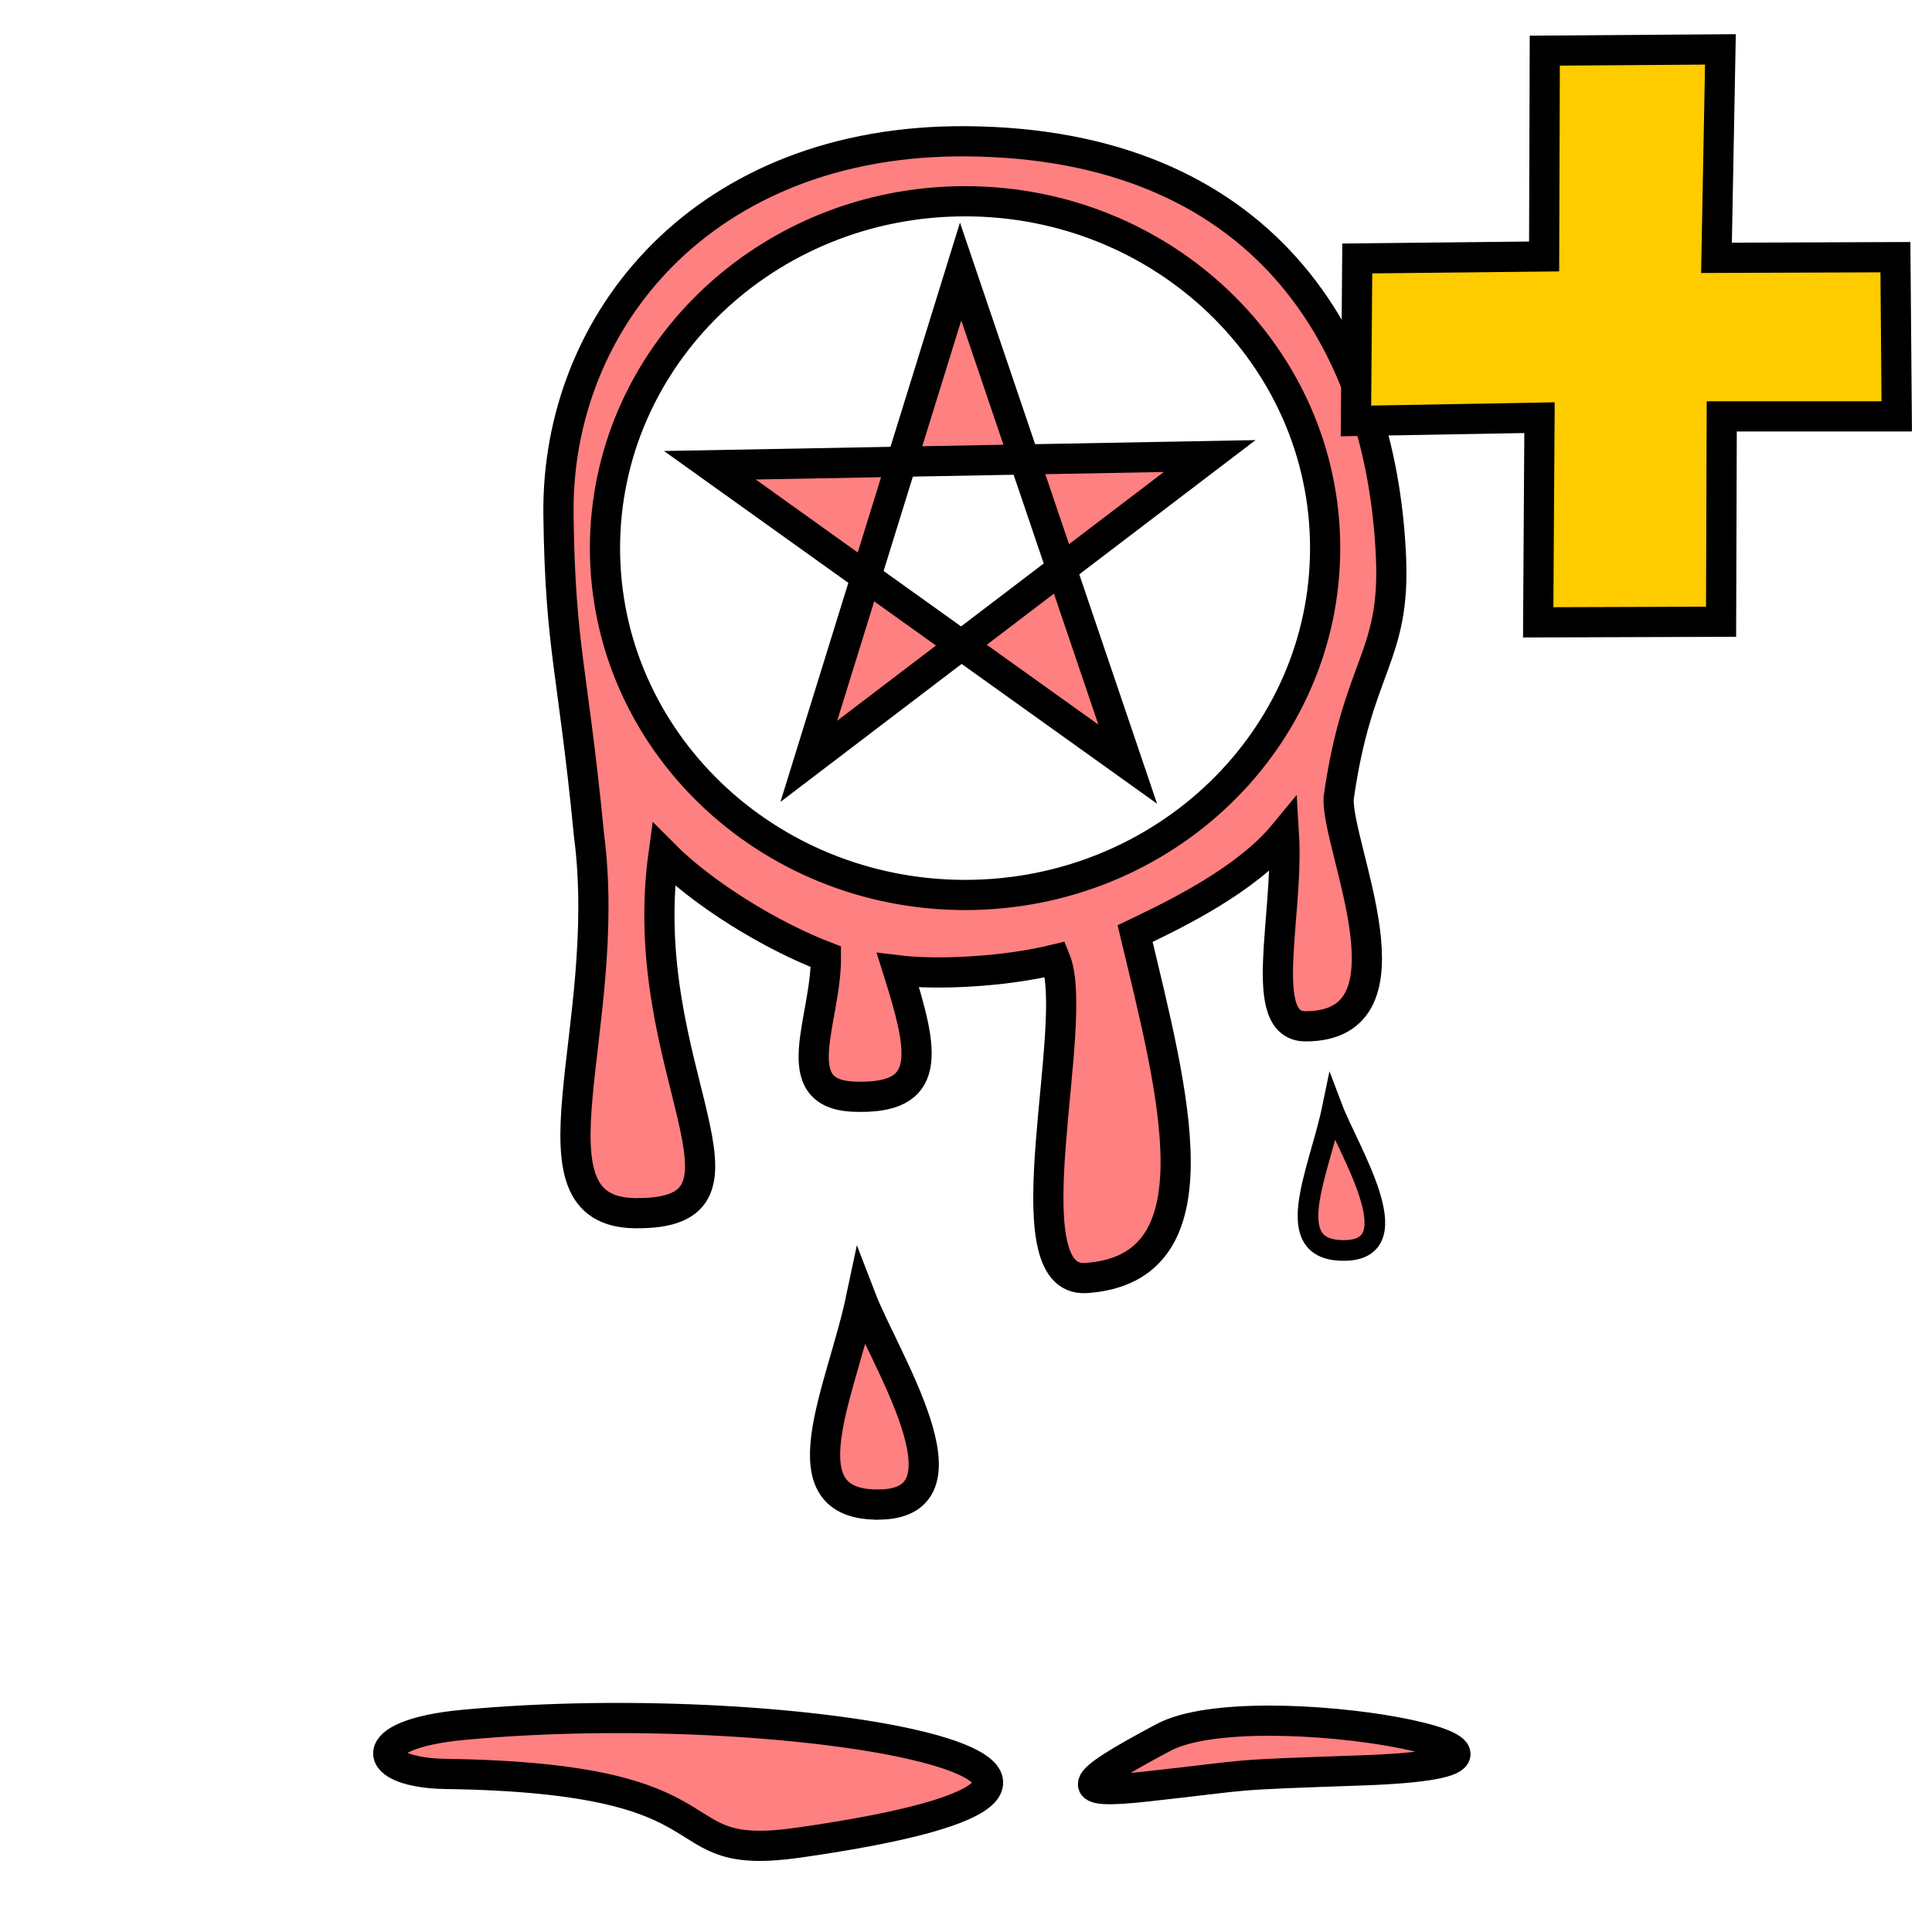 <svg xmlns="http://www.w3.org/2000/svg" viewBox="0 0 64 64">
	<g fill-rule="evenodd" stroke="#000">
		<path fill="#ff8080" d="M37.602 30.927c1.383-.662 3.676-1.775 4.93-3.295.165 2.738-.918 6.367.716 6.366 3.876 0 .997-5.99 1.098-7.57.622-4.402 1.878-4.634 1.733-7.968-.318-7.271-4.314-13.705-14.064-13.78-8.672-.066-13.601 5.921-13.515 12.384.059 4.45.469 5.03 1.012 10.605.833 6.391-2.359 12.475 1.53 12.519 4.78.054-.046-4.744.938-11.893 1.311 1.32 3.544 2.696 5.38 3.399.016 2.09-1.378 4.538.913 4.634 2.646.11 2.336-1.444 1.473-4.184 1.265.155 3.484.06 5.214-.362.864 2.107-1.612 10.73 1.015 10.554 4.492-.301 2.886-6.129 1.627-11.409zm-5.625-1.28c-6.588 0-11.931-5.137-11.936-11.483-.003-6.345 5.334-11.493 11.92-11.497 6.588-.004 11.931 5.136 11.936 11.482.004 6.346-5.333 11.493-11.92 11.498z"/>
		<path fill="#ff8080" d="M26.793 25.22l13.28-10.113-16.558.305 13.842 9.902-5.535-16.32zM14.776 58.764c9.997.143 6.932 2.951 11.668 2.277 14.883-2.118.124-4.958-11.106-3.902-3.344.314-3.07 1.589-.562 1.625zM37.98 59.18c3.81-.419 2.387-.367 7.169-.535 8.695-.306-3.564-2.708-6.606-1.09-2.966 1.577-3.057 1.9-.563 1.625zM29.176 49.84c3.204-.085.108-4.858-.651-6.832-.65 3.086-2.645 6.918.65 6.831z"/>
		<path fill="#ff8080" stroke-width=".684" d="M44.579 41.422c2.17-.058.073-3.35-.442-4.712-.44 2.128-1.791 4.772.442 4.712z"/>
		<path fill="#fc0" d="M51.173 1.678l-.022 6.818-6.19.066-.043 5.382 6.08-.108-.043 6.78 6.058-.02.022-6.803h5.797l-.044-5.274-5.927.022.13-6.905z"/>
	</g>
</svg>
